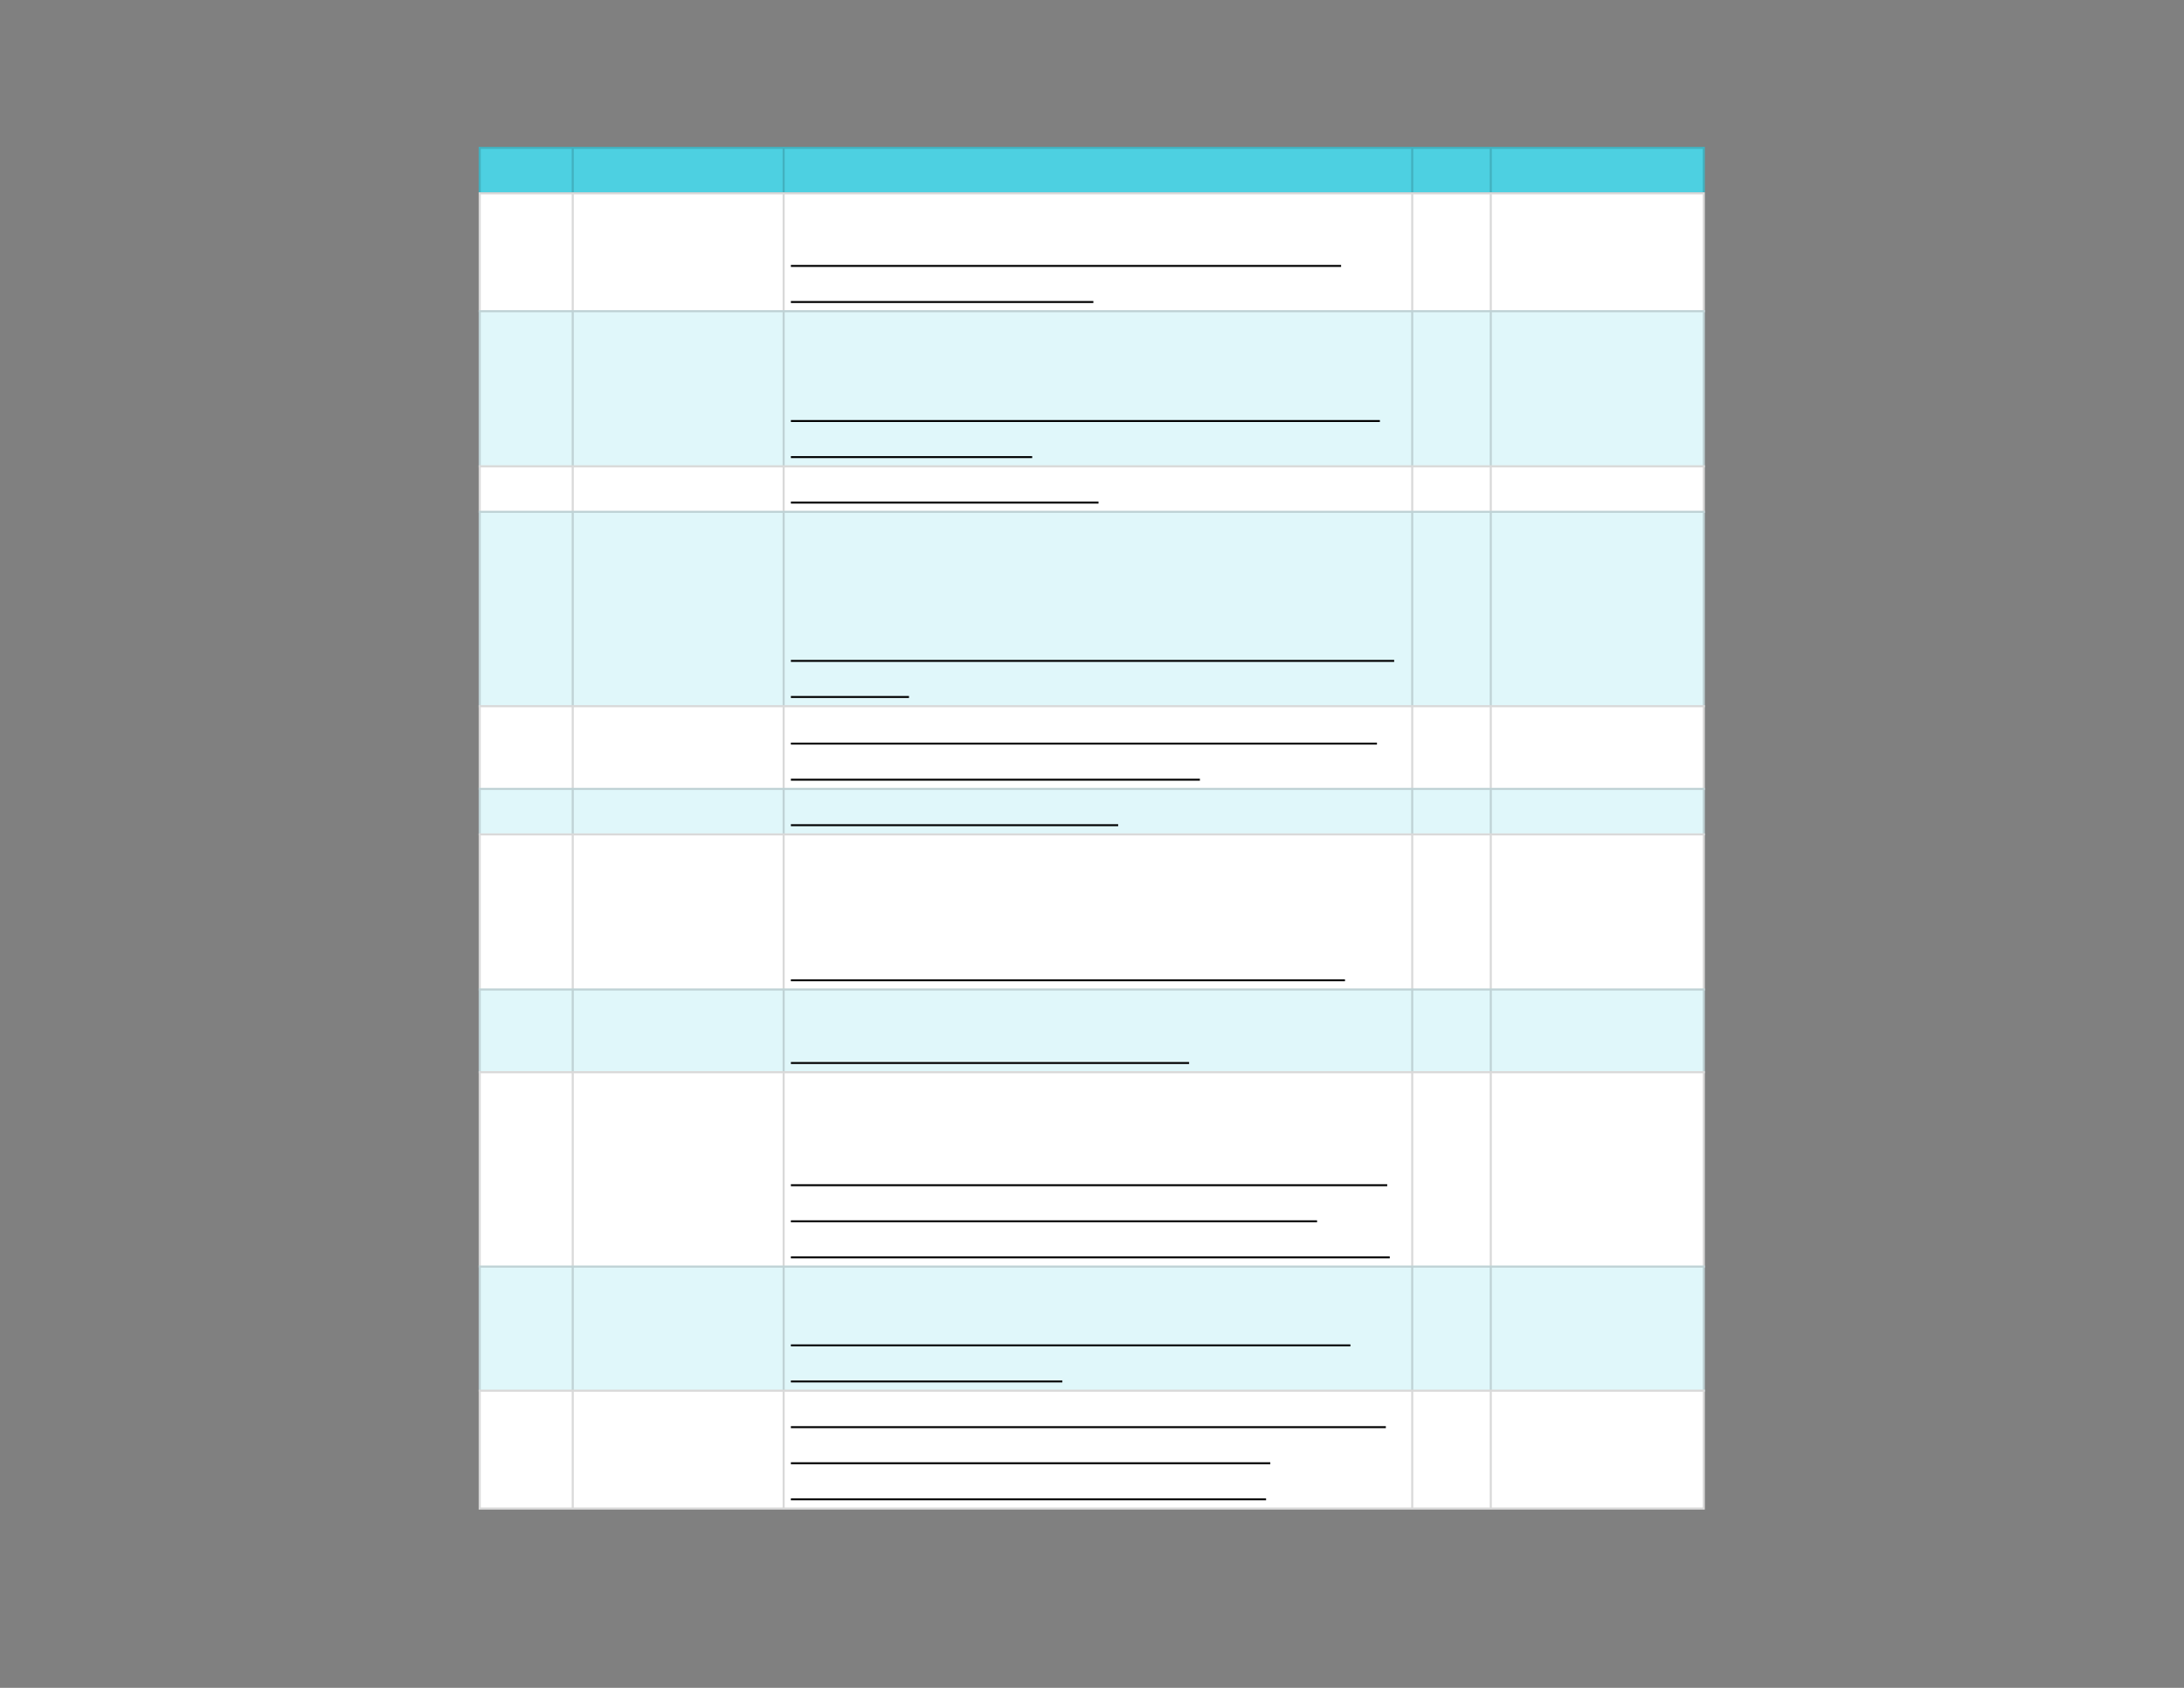 <svg xmlns="http://www.w3.org/2000/svg" xmlns:xlink="http://www.w3.org/1999/xlink" id="body_22" preserveAspectRatio="xMinYMin meet" viewBox="0 0 1056 816"><rect x="0" y="0" width="1056" height="816" fill="#808080" stroke="none"/><defs><clipPath id="1"><path id="" clip-rule="evenodd" transform="matrix(1 0 0 1 0 0)" d="M0 612L0 0L0 0L792 0L792 0L792 612L792 612L0 612z" /></clipPath><clipPath id="2"><path id="" clip-rule="evenodd" transform="matrix(1 0 0 1 0 0)" d="M172.875 52.5L619.125 52.5L619.125 52.5L619.125 69.75L619.125 69.75L172.875 69.75L172.875 69.75L172.875 52.5z" /></clipPath><clipPath id="3"><path id="" clip-rule="evenodd" transform="matrix(1 0 0 1 0 0)" d="M172.875 69L619.125 69L619.125 69L619.125 548.25L619.125 548.25L172.875 548.25L172.875 548.25L172.875 69z" /></clipPath></defs><g transform="matrix(1.333 0 0 1.333 0 0)"><g clip-path="url(#1)"><g clip-path="url(#2)"><path id="10" transform="matrix(1 0 0 -1 0 612)" d="M173.625 558.75L618.375 558.75L618.375 541.5L173.625 541.5L173.625 558.75z" stroke="none" fill="#4DD0E1" fill-rule="nonzero" /><path id="11" transform="matrix(1 0 0 -1 0 612)" d="M173.625 542.25L618.375 542.25L618.375 541.5L173.625 541.5zM173.625 558.75L618.375 558.75L618.375 558L173.625 558zM618.375 558L618.375 542.25L617.625 542.25L617.625 558zM541.125 558L541.125 542.25L540.375 542.25L540.375 558zM512.625 558L512.625 542.25L511.875 542.25L511.875 558zM284.625 558L284.625 542.25L283.875 542.25L283.875 558zM208.125 558L208.125 542.25L207.375 542.25L207.375 558zM174.375 558L174.375 542.25L173.625 542.25L173.625 558z" stroke="none" fill="#000000" fill-rule="nonzero" fill-opacity="0.149" /></g><g clip-path="url(#3)"><path id="39" transform="matrix(1 0 0 -1 0 612)" d="M173.625 542.25L618.375 542.25L618.375 498.75L173.625 498.75L173.625 542.25z" stroke="none" fill="#FFFFFF" fill-rule="nonzero" /><path id="40" transform="matrix(1 0 0 -1 0 612)" d="M173.625 499.5L618.375 499.5L618.375 442.5L173.625 442.5L173.625 499.5z" stroke="none" fill="#E0F7FA" fill-rule="nonzero" /><path id="41" transform="matrix(1 0 0 -1 0 612)" d="M173.625 443.25L618.375 443.25L618.375 426L173.625 426L173.625 443.25z" stroke="none" fill="#FFFFFF" fill-rule="nonzero" /><path id="42" transform="matrix(1 0 0 -1 0 612)" d="M173.625 426.75L618.375 426.75L618.375 355.5L173.625 355.5L173.625 426.75z" stroke="none" fill="#E0F7FA" fill-rule="nonzero" /><path id="43" transform="matrix(1 0 0 -1 0 612)" d="M173.625 356.25L618.375 356.25L618.375 325.5L173.625 325.5L173.625 356.25z" stroke="none" fill="#FFFFFF" fill-rule="nonzero" /><path id="44" transform="matrix(1 0 0 -1 0 612)" d="M173.625 326.25L618.375 326.25L618.375 309L173.625 309L173.625 326.25z" stroke="none" fill="#E0F7FA" fill-rule="nonzero" /><path id="45" transform="matrix(1 0 0 -1 0 612)" d="M173.625 309.75L618.375 309.75L618.375 252.75L173.625 252.75L173.625 309.75z" stroke="none" fill="#FFFFFF" fill-rule="nonzero" /><path id="46" transform="matrix(1 0 0 -1 0 612)" d="M173.625 253.5L618.375 253.5L618.375 222.75L173.625 222.75L173.625 253.5z" stroke="none" fill="#E0F7FA" fill-rule="nonzero" /><path id="47" transform="matrix(1 0 0 -1 0 612)" d="M173.625 223.5L618.375 223.5L618.375 152.25L173.625 152.25L173.625 223.5z" stroke="none" fill="#FFFFFF" fill-rule="nonzero" /><path id="48" transform="matrix(1 0 0 -1 0 612)" d="M173.625 153L618.375 153L618.375 107.25L173.625 107.25L173.625 153z" stroke="none" fill="#E0F7FA" fill-rule="nonzero" /><path id="49" transform="matrix(1 0 0 -1 0 612)" d="M173.625 108L618.375 108L618.375 64.5L173.625 64.5L173.625 108z" stroke="none" fill="#FFFFFF" fill-rule="nonzero" /><path id="50" transform="matrix(1 0 0 -1 0 612)" d="M173.625 65.25L618.375 65.25L618.375 64.5L173.625 64.5zM173.625 108L618.375 108L618.375 107.25L173.625 107.25zM173.625 153L618.375 153L618.375 152.25L173.625 152.25zM173.625 223.5L618.375 223.5L618.375 222.75L173.625 222.75zM173.625 253.5L618.375 253.5L618.375 252.75L173.625 252.75zM173.625 309.75L618.375 309.75L618.375 309L173.625 309zM173.625 326.25L618.375 326.25L618.375 325.5L173.625 325.5zM173.625 356.25L618.375 356.25L618.375 355.5L173.625 355.5zM173.625 426.75L618.375 426.75L618.375 426L173.625 426zM173.625 443.25L618.375 443.25L618.375 442.5L173.625 442.5zM173.625 499.5L618.375 499.5L618.375 498.75L173.625 498.75zM173.625 542.25L618.375 542.25L618.375 541.5L173.625 541.5zM618.375 107.25L618.375 65.25L617.625 65.25L617.625 107.25zM618.375 152.25L618.375 108L617.625 108L617.625 152.25zM618.375 222.75L618.375 153L617.625 153L617.625 222.75zM618.375 252.75L618.375 223.5L617.625 223.5L617.625 252.75zM618.375 309L618.375 253.5L617.625 253.5L617.625 309zM618.375 325.5L618.375 309.75L617.625 309.75L617.625 325.5zM618.375 355.5L618.375 326.25L617.625 326.25L617.625 355.5zM618.375 426L618.375 356.25L617.625 356.25L617.625 426zM618.375 442.5L618.375 426.75L617.625 426.75L617.625 442.5zM618.375 498.75L618.375 443.25L617.625 443.25L617.625 498.75zM618.375 541.5L618.375 499.5L617.625 499.5L617.625 541.5zM541.125 107.25L541.125 65.25L540.375 65.25L540.375 107.25zM541.125 152.25L541.125 108L540.375 108L540.375 152.25zM541.125 222.75L541.125 153L540.375 153L540.375 222.75zM541.125 252.75L541.125 223.5L540.375 223.5L540.375 252.75zM541.125 309L541.125 253.5L540.375 253.5L540.375 309zM541.125 325.5L541.125 309.75L540.375 309.75L540.375 325.5zM541.125 355.5L541.125 326.25L540.375 326.25L540.375 355.5zM541.125 426L541.125 356.25L540.375 356.25L540.375 426zM541.125 442.5L541.125 426.75L540.375 426.75L540.375 442.5zM541.125 498.75L541.125 443.25L540.375 443.25L540.375 498.75zM541.125 541.5L541.125 499.5L540.375 499.5L540.375 541.5zM512.625 107.25L512.625 65.25L511.875 65.25L511.875 107.25zM512.625 152.25L512.625 108L511.875 108L511.875 152.25zM512.625 222.75L512.625 153L511.875 153L511.875 222.75zM512.625 252.75L512.625 223.5L511.875 223.5L511.875 252.75zM512.625 309L512.625 253.5L511.875 253.5L511.875 309zM512.625 325.5L512.625 309.75L511.875 309.75L511.875 325.5zM512.625 355.5L512.625 326.25L511.875 326.25L511.875 355.5zM512.625 426L512.625 356.25L511.875 356.25L511.875 426zM512.625 442.5L512.625 426.75L511.875 426.75L511.875 442.5zM512.625 498.75L512.625 443.25L511.875 443.25L511.875 498.75zM512.625 541.5L512.625 499.5L511.875 499.5L511.875 541.5zM284.625 107.25L284.625 65.25L283.875 65.25L283.875 107.25zM284.625 152.25L284.625 108L283.875 108L283.875 152.25zM284.625 222.75L284.625 153L283.875 153L283.875 222.75zM284.625 252.75L284.625 223.5L283.875 223.5L283.875 252.75zM284.625 309L284.625 253.5L283.875 253.5L283.875 309zM284.625 325.5L284.625 309.75L283.875 309.75L283.875 325.5zM284.625 355.5L284.625 326.25L283.875 326.25L283.875 355.5zM284.625 426L284.625 356.25L283.875 356.25L283.875 426zM284.625 442.5L284.625 426.75L283.875 426.75L283.875 442.5zM284.625 498.75L284.625 443.25L283.875 443.25L283.875 498.75zM284.625 541.5L284.625 499.5L283.875 499.5L283.875 541.5zM208.125 107.25L208.125 65.25L207.375 65.25L207.375 107.25zM208.125 152.25L208.125 108L207.375 108L207.375 152.25zM208.125 222.75L208.125 153L207.375 153L207.375 222.75zM208.125 252.75L208.125 223.5L207.375 223.5L207.375 252.75zM208.125 309L208.125 253.5L207.375 253.5L207.375 309zM208.125 325.5L208.125 309.75L207.375 309.75L207.375 325.5zM208.125 355.5L208.125 326.25L207.375 326.25L207.375 355.5zM208.125 426L208.125 356.25L207.375 356.25L207.375 426zM208.125 442.5L208.125 426.75L207.375 426.75L207.375 442.5zM208.125 498.75L208.125 443.25L207.375 443.25L207.375 498.75zM208.125 541.5L208.125 499.5L207.375 499.5L207.375 541.5zM174.375 107.25L174.375 65.25L173.625 65.25L173.625 107.25zM174.375 152.25L174.375 108L173.625 108L173.625 152.25zM174.375 222.75L174.375 153L173.625 153L173.625 222.75zM174.375 252.75L174.375 223.5L173.625 223.5L173.625 252.75zM174.375 309L174.375 253.5L173.625 253.5L173.625 309zM174.375 325.5L174.375 309.75L173.625 309.75L173.625 325.5zM174.375 355.5L174.375 326.25L173.625 326.25L173.625 355.5zM174.375 426L174.375 356.25L173.625 356.25L173.625 426zM174.375 442.5L174.375 426.75L173.625 426.75L173.625 442.5zM174.375 498.75L174.375 443.25L173.625 443.25L173.625 498.75zM174.375 541.5L174.375 499.5L173.625 499.5L173.625 541.5z" stroke="none" fill="#000000" fill-rule="nonzero" fill-opacity="0.149" /><path id="111" transform="matrix(1 0 0 -1 0 612)" d="M286.875 515.555L486.453 515.555" stroke="#000000" stroke-width="0.702" fill="none" /><path id="136" transform="matrix(1 0 0 -1 0 612)" d="M286.875 502.466L396.594 502.466" stroke="#000000" stroke-width="0.702" fill="none" /><path id="231" transform="matrix(1 0 0 -1 0 612)" d="M286.875 459.305L500.522 459.305" stroke="#000000" stroke-width="0.702" fill="none" /><path id="250" transform="matrix(1 0 0 -1 0 612)" d="M286.875 446.216L374.405 446.216" stroke="#000000" stroke-width="0.702" fill="none" /><path id="325" transform="matrix(1 0 0 -1 0 612)" d="M286.875 429.716L398.468 429.716" stroke="#000000" stroke-width="0.702" fill="none" /><path id="425" transform="matrix(1 0 0 -1 0 612)" d="M286.875 372.305L505.705 372.305" stroke="#000000" stroke-width="0.702" fill="none" /><path id="436" transform="matrix(1 0 0 -1 0 612)" d="M286.875 359.216L329.718 359.216" stroke="#000000" stroke-width="0.702" fill="none" /><path id="507" transform="matrix(1 0 0 -1 0 612)" d="M286.875 342.305L499.459 342.305" stroke="#000000" stroke-width="0.702" fill="none" /><path id="539" transform="matrix(1 0 0 -1 0 612)" d="M286.875 329.216L435.233 329.216" stroke="#000000" stroke-width="0.702" fill="none" /><path id="594" transform="matrix(1 0 0 -1 0 612)" d="M286.875 312.716L405.589 312.716" stroke="#000000" stroke-width="0.702" fill="none" /><path id="654" transform="matrix(1 0 0 -1 0 612)" d="M286.875 256.466L487.857 256.466" stroke="#000000" stroke-width="0.702" fill="none" /><path id="748" transform="matrix(1 0 0 -1 0 612)" d="M286.875 226.466L431.317 226.466" stroke="#000000" stroke-width="0.702" fill="none" /><path id="847" transform="matrix(1 0 0 -1 0 612)" d="M286.875 182.144L503.181 182.144" stroke="#000000" stroke-width="0.702" fill="none" /><path id="885" transform="matrix(1 0 0 -1 0 612)" d="M286.875 169.055L477.731 169.055" stroke="#000000" stroke-width="0.702" fill="none" /><path id="928" transform="matrix(1 0 0 -1 0 612)" d="M286.875 155.966L504.103 155.966" stroke="#000000" stroke-width="0.702" fill="none" /><path id="1015" transform="matrix(1 0 0 -1 0 612)" d="M286.875 124.055L489.83 124.055" stroke="#000000" stroke-width="0.702" fill="none" /><path id="1036" transform="matrix(1 0 0 -1 0 612)" d="M286.875 110.966L385.342 110.966" stroke="#000000" stroke-width="0.702" fill="none" /><path id="1120" transform="matrix(1 0 0 -1 0 612)" d="M286.875 94.394L502.684 94.394" stroke="#000000" stroke-width="0.702" fill="none" /><path id="1153" transform="matrix(1 0 0 -1 0 612)" d="M286.875 81.305L460.772 81.305" stroke="#000000" stroke-width="0.702" fill="none" /><path id="1189" transform="matrix(1 0 0 -1 0 612)" d="M286.875 68.216L459.233 68.216" stroke="#000000" stroke-width="0.702" fill="none" /></g></g></g></svg>